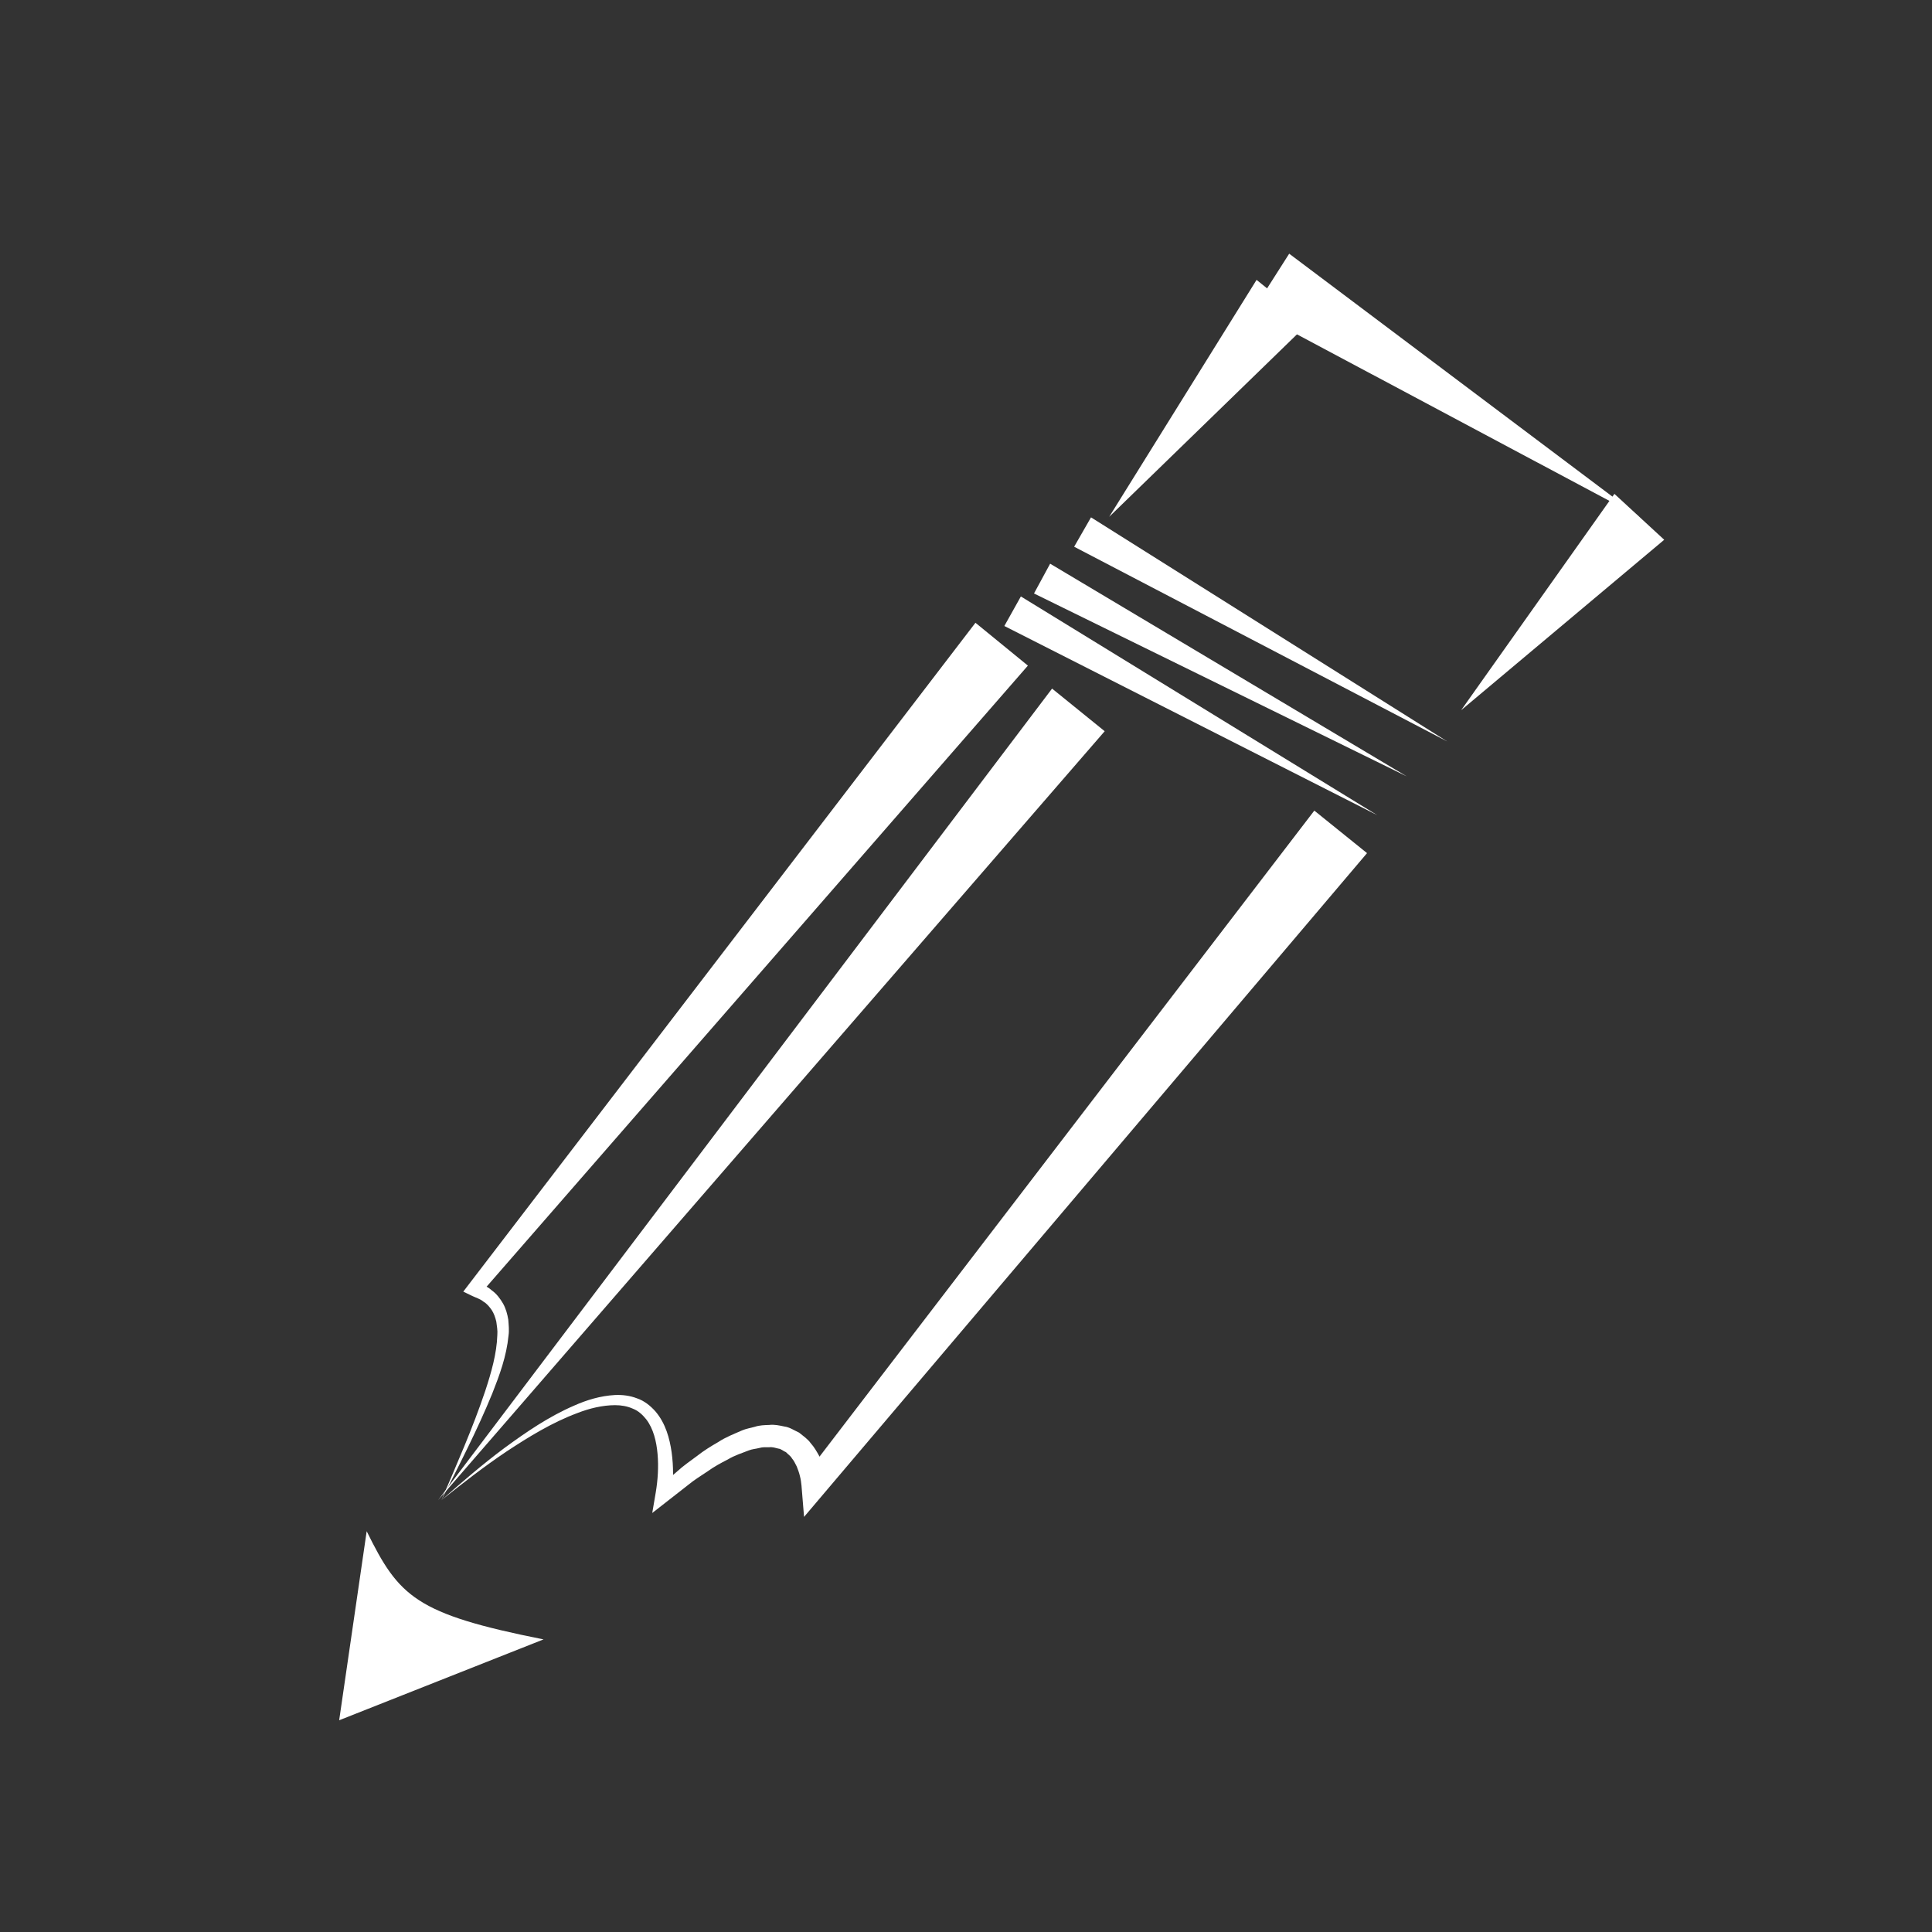 <?xml version="1.0" encoding="UTF-8" standalone="no"?>
<svg
   xmlns:dc="http://purl.org/dc/elements/1.1/"
   xmlns:cc="http://creativecommons.org/ns#"
   xmlns:rdf="http://www.w3.org/1999/02/22-rdf-syntax-ns#"
   xmlns:svg="http://www.w3.org/2000/svg"
   xmlns="http://www.w3.org/2000/svg"
   version="1.1"
   id="svg4737"
   viewBox="0 0 250 250"
   height="250"
   width="250">
  <rect x="0" y="0" width="250" height="250" fill="#333333" stroke="none"/>
  <defs
     id="defs4739" />
  <g
     transform="translate(0,-802.362)"
     id="layer1">
    <path
       id="path4578"
       style="fill:#ffffff;fill-opacity:1;fill-rule:nonzero;stroke:none"
       d="m 166.821,835.189 45.306,34.05 -50.015,-26.659 4.709,-7.391 z" />
    <path
       id="path4586"
       style="fill:#ffffff;fill-opacity:1;fill-rule:nonzero;stroke:none"
       d="m 169.424,844.076 -25.894,25.161 19.07,-30.659 6.824,5.498 z" />
    <path
       id="path4594"
       style="fill:#ffffff;fill-opacity:1;fill-rule:nonzero;stroke:none"
       d="m 215.349,872.207 -26.28,22.058 19.835,-27.997 6.444,5.939 z" />
    <path
       id="path4602"
       style="fill:#ffffff;fill-opacity:1;fill-rule:nonzero;stroke:none"
       d="m 141.177,869.308 46.095,28.999 -48.277,-25.199 2.182,-3.801 z" />
    <path
       id="path4610"
       style="fill:#ffffff;fill-opacity:1;fill-rule:nonzero;stroke:none"
       d="m 135.888,875.304 46.141,27.518 -48.23,-23.665 2.089,-3.853 z" />
    <path
       id="path4618"
       style="fill:#ffffff;fill-opacity:1;fill-rule:nonzero;stroke:none"
       d="m 132.1,879.542 46.118,28.301 -48.256,-24.477 2.138,-3.824 z" />
    <path
       id="path4622"
       style="fill:#ffffff;fill-opacity:1;fill-rule:nonzero;stroke:none"
       d="m 133.009,888.492 -70.826,81.264 -0.409,-1.516 c 0.64,0.339 1.306,0.587 1.87,1.104 0.602,0.418 1.081,1.06 1.449,1.694 0.374,0.666 0.558,1.367 0.678,2.077 0.053,0.695 0.131,1.405 0.032,2.068 -0.26,2.69 -1.166,5.124 -2.106,7.505 -1.94,4.744 -4.288,9.258 -6.579,13.8 1.995,-4.674 4.061,-9.342 5.67,-14.133 0.783,-2.387 1.493,-4.843 1.566,-7.242 0.056,-0.602 -0.064,-1.171 -0.131,-1.729 -0.131,-0.546 -0.304,-1.058 -0.59,-1.496 -0.298,-0.421 -0.616,-0.83 -1.087,-1.101 -0.394,-0.342 -0.961,-0.5 -1.452,-0.736 l -1.145,-0.555 0.736,-0.964 65.539,-85.584 6.786,5.545 z" />
    <path
       id="path4626"
       style="fill:#ffffff;fill-opacity:1;fill-rule:nonzero;stroke:none"
       d="m 176.893,912.757 -70.198,82.765 -2.65,3.126 -0.333,-4.061 c -0.029,-0.327 -0.096,-0.83 -0.207,-1.236 -0.096,-0.435 -0.257,-0.835 -0.409,-1.233 -0.19,-0.368 -0.365,-0.751 -0.616,-1.04 -0.202,-0.359 -0.526,-0.526 -0.777,-0.809 -0.345,-0.123 -0.599,-0.424 -0.996,-0.462 -0.371,-0.085 -0.733,-0.225 -1.174,-0.172 -0.418,-0.003 -0.838,-0.038 -1.297,0.099 -0.447,0.114 -0.9,0.134 -1.353,0.313 -0.9,0.359 -1.826,0.637 -2.699,1.166 -0.894,0.456 -1.782,0.935 -2.62,1.54 -0.85,0.576 -1.732,1.101 -2.53,1.77 l -2.457,1.919 -2.176,1.7 0.453,-2.664 c 0.269,-1.592 0.38,-3.333 0.234,-4.969 -0.143,-1.636 -0.54,-3.278 -1.466,-4.487 -0.47,-0.584 -1.028,-1.113 -1.744,-1.382 -0.692,-0.313 -1.481,-0.45 -2.293,-0.45 -1.624,0.007 -3.307,0.409 -4.905,1.034 -3.225,1.204 -6.231,3.044 -9.144,4.966 -2.904,1.951 -5.676,4.107 -8.416,6.298 2.626,-2.325 5.29,-4.619 8.112,-6.725 2.837,-2.08 5.764,-4.09 9.059,-5.515 1.63,-0.727 3.395,-1.265 5.276,-1.37 0.941,-0.044 1.925,0.067 2.854,0.427 0.952,0.315 1.77,0.984 2.422,1.726 1.294,1.542 1.808,3.453 2.068,5.27 0.251,1.852 0.234,3.646 0.009,5.527 l -1.724,-0.964 2.439,-2.109 c 0.792,-0.73 1.697,-1.344 2.568,-1.995 0.85,-0.675 1.791,-1.253 2.755,-1.808 0.917,-0.613 1.998,-1.025 3.044,-1.487 0.523,-0.231 1.139,-0.324 1.709,-0.488 0.561,-0.187 1.204,-0.208 1.84,-0.228 0.625,-0.079 1.291,0.061 1.954,0.204 0.669,0.082 1.274,0.508 1.896,0.789 0.523,0.429 1.128,0.827 1.504,1.37 0.459,0.502 0.768,1.063 1.084,1.624 0.263,0.573 0.514,1.151 0.678,1.741 0.187,0.605 0.307,1.148 0.397,1.87 l -2.983,-0.935 65.991,-86.157 6.821,5.501 z" />
    <path
       id="path4634"
       style="fill:#ffffff;fill-opacity:1;fill-rule:nonzero;stroke:none"
       d="M 142.946,896.982 56.687,996.489 136.137,891.466 l 6.809,5.515 z" />
    <path
       id="path4638"
       style="fill:#ffffff;fill-opacity:1;fill-rule:nonzero;stroke:none"
       d="m 70.334,1014.5 -26.446,10.464 3.561,-24.463 c 4.177,8.483 6.33,10.706 22.885,13.999" />
  </g>
</svg>
